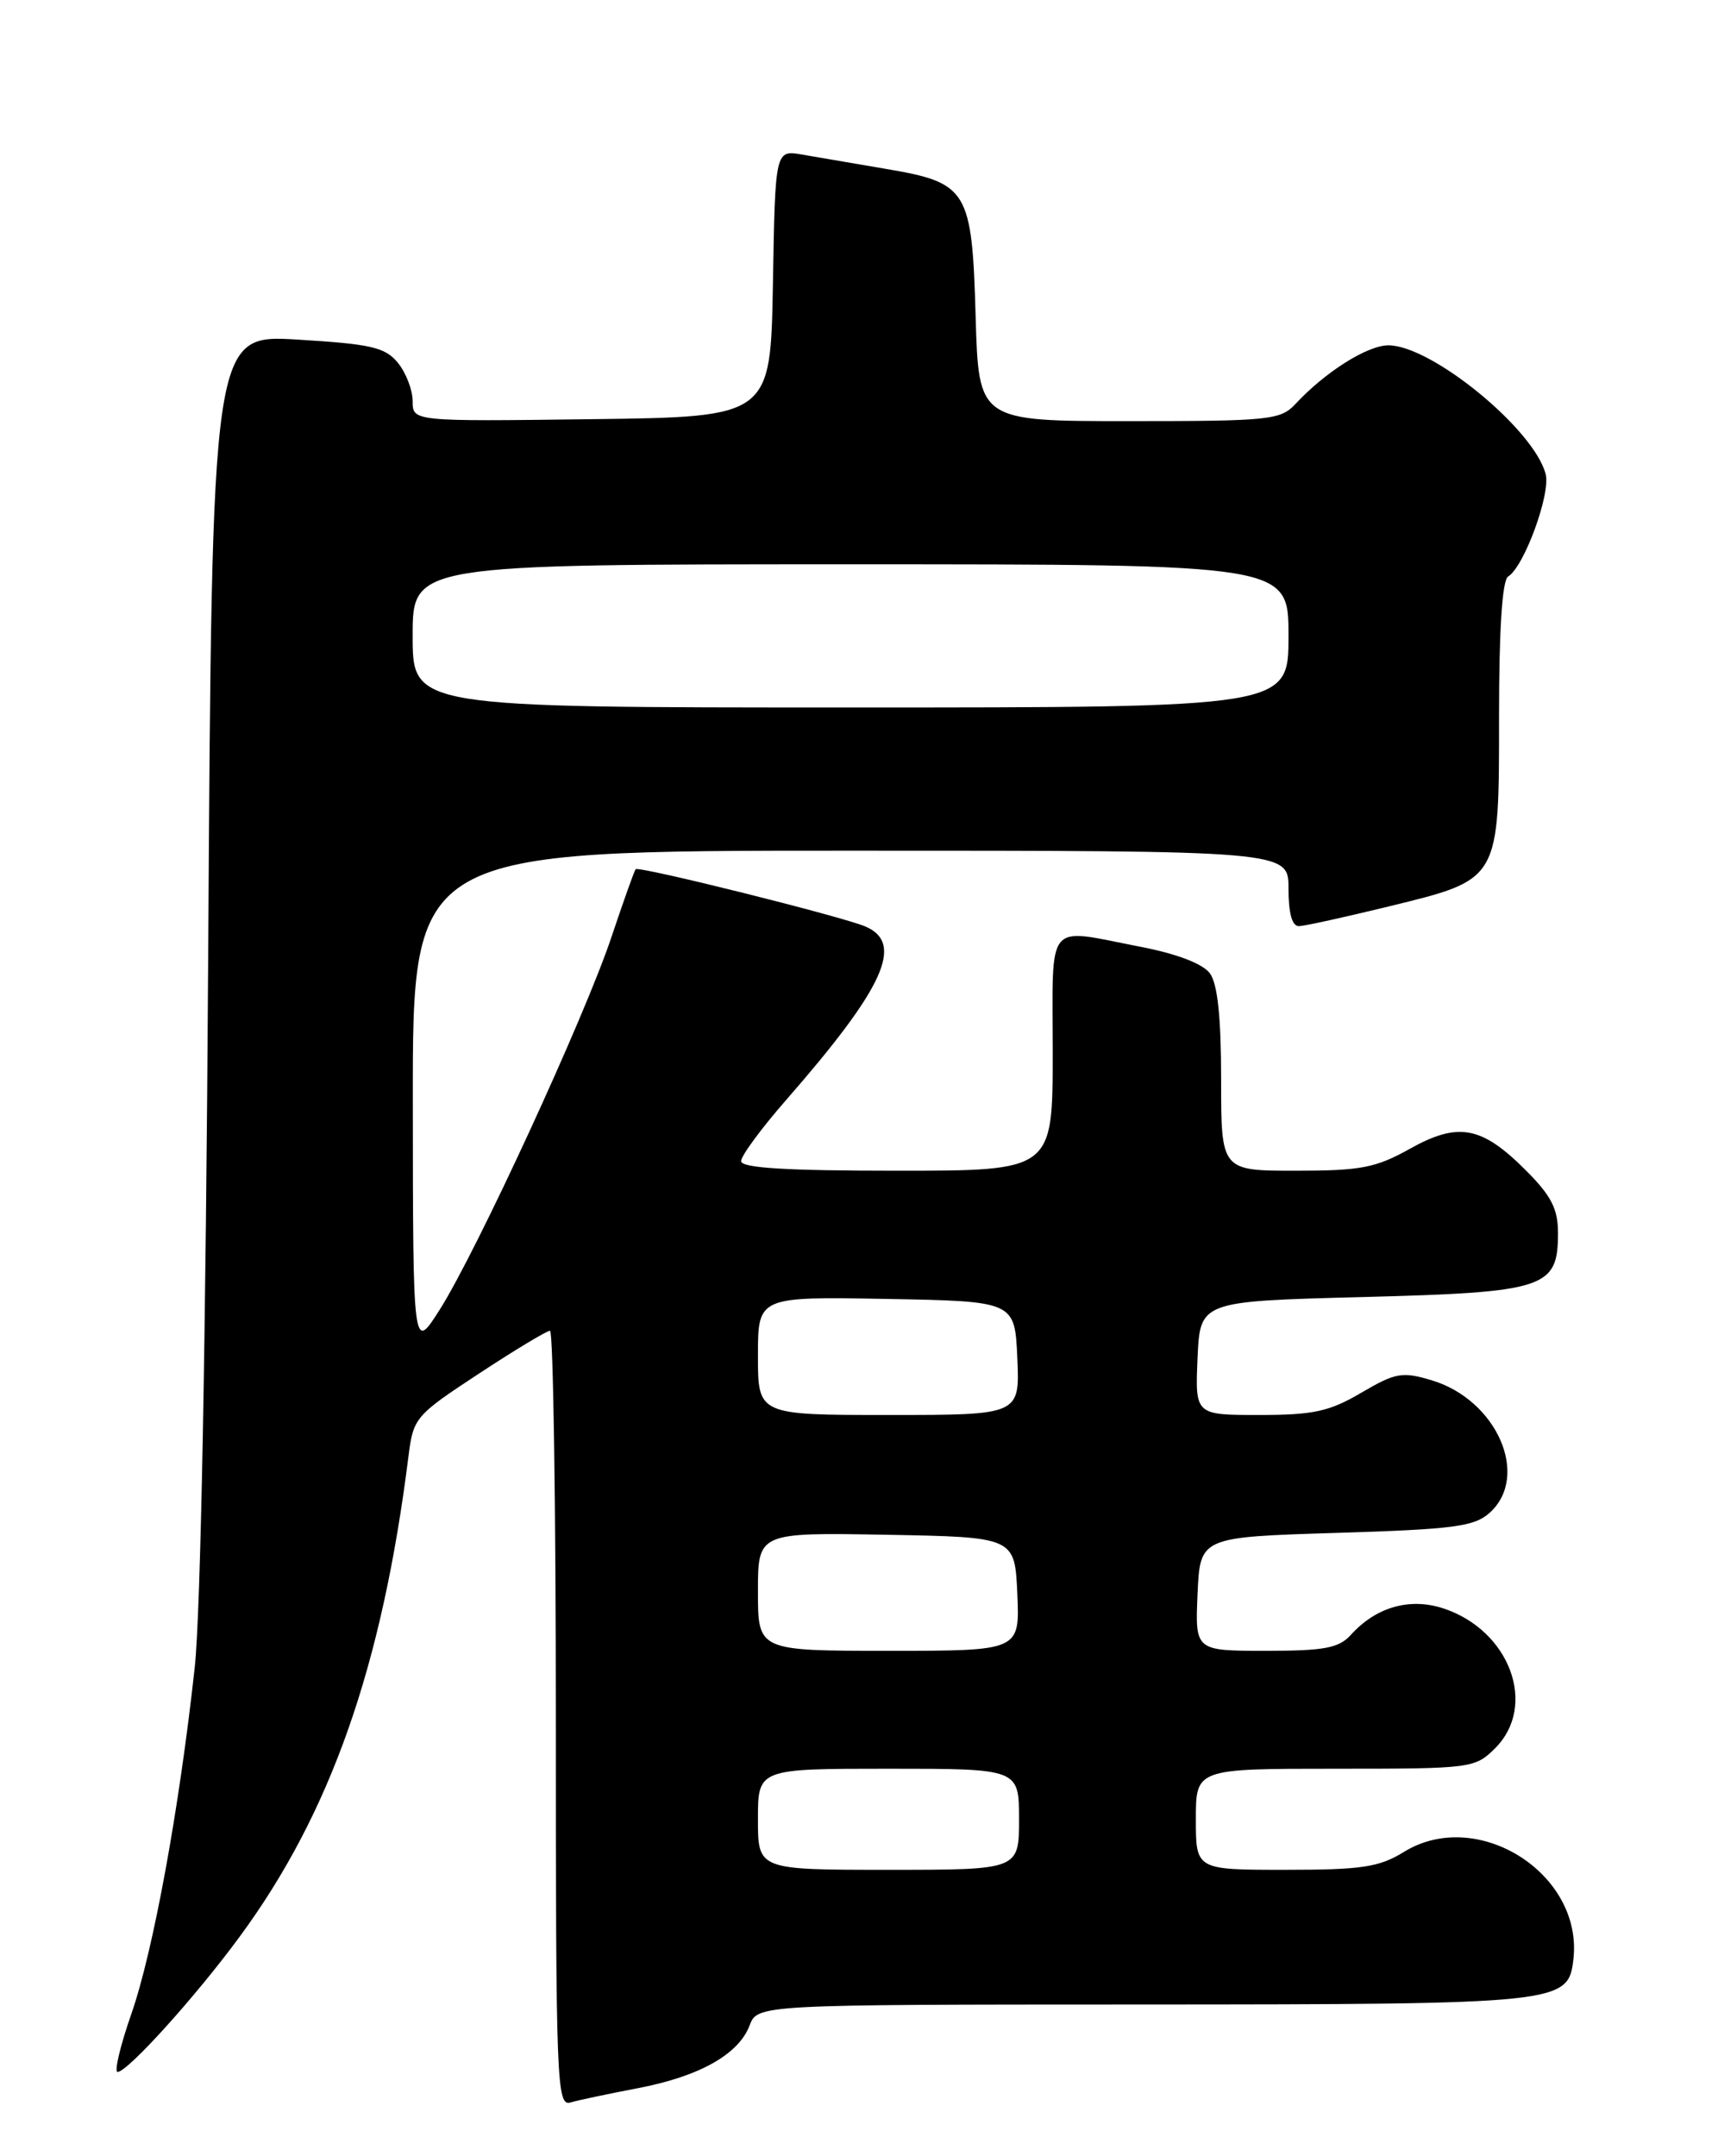 <?xml version="1.0" encoding="UTF-8" standalone="no"?>
<!DOCTYPE svg PUBLIC "-//W3C//DTD SVG 1.1//EN" "http://www.w3.org/Graphics/SVG/1.1/DTD/svg11.dtd" >
<svg xmlns="http://www.w3.org/2000/svg" xmlns:xlink="http://www.w3.org/1999/xlink" version="1.1" viewBox="0 0 204 256">
 <g >
 <path fill="currentColor"
d=" M 75.68 247.94 C 83.01 246.55 87.69 243.93 89.00 240.50 C 89.95 238.00 89.95 238.00 135.73 237.99 C 185.51 237.97 186.22 237.89 186.83 232.62 C 188.00 222.45 175.42 214.49 166.70 219.88 C 163.76 221.69 161.72 222.00 152.63 222.00 C 142.00 222.00 142.00 222.00 142.00 216.00 C 142.00 210.00 142.00 210.00 158.55 210.00 C 174.78 210.00 175.14 209.95 177.55 207.55 C 182.59 202.50 179.28 193.57 171.41 190.97 C 167.41 189.65 163.41 190.79 160.42 194.09 C 158.98 195.68 157.29 196.00 150.30 196.00 C 141.91 196.00 141.91 196.00 142.20 189.25 C 142.50 182.50 142.50 182.50 158.65 182.00 C 172.70 181.57 175.07 181.25 176.90 179.60 C 181.71 175.24 177.74 166.20 170.00 163.88 C 166.50 162.83 165.72 162.97 161.64 165.36 C 157.85 167.59 155.95 168.00 149.53 168.00 C 141.91 168.00 141.91 168.00 142.20 161.25 C 142.50 154.50 142.50 154.50 161.72 154.00 C 183.56 153.43 185.00 152.96 185.00 146.39 C 185.00 143.52 184.20 141.97 181.18 138.95 C 175.93 133.69 173.16 133.18 167.40 136.40 C 163.36 138.66 161.57 139.00 153.87 139.00 C 145.00 139.00 145.00 139.00 145.00 128.19 C 145.00 120.79 144.58 116.81 143.67 115.57 C 142.84 114.43 139.77 113.25 135.42 112.41 C 124.00 110.20 125.00 109.00 125.00 125.00 C 125.00 139.00 125.00 139.00 106.50 139.00 C 93.33 139.00 88.00 138.67 88.00 137.86 C 88.00 137.23 90.40 133.97 93.34 130.61 C 105.01 117.25 107.41 111.98 102.75 110.00 C 99.94 108.80 75.86 102.80 75.48 103.20 C 75.32 103.37 74.03 107.01 72.59 111.30 C 69.42 120.77 56.59 148.60 52.21 155.50 C 49.04 160.50 49.04 160.50 49.02 130.75 C 49.00 101.00 49.00 101.00 101.00 101.00 C 153.00 101.00 153.00 101.00 153.00 105.50 C 153.00 108.46 153.43 109.99 154.25 109.96 C 154.94 109.94 159.74 108.88 164.91 107.62 C 178.16 104.37 178.00 104.66 178.00 84.95 C 178.00 74.67 178.38 68.88 179.08 68.45 C 180.98 67.28 184.13 58.67 183.54 56.31 C 182.21 51.01 169.99 41.00 164.86 41.00 C 162.37 41.00 157.36 44.16 153.83 47.96 C 152.05 49.87 150.76 50.00 134.06 50.00 C 116.21 50.00 116.21 50.00 115.85 37.60 C 115.42 22.51 114.93 21.70 105.18 20.05 C 101.50 19.43 97.05 18.67 95.28 18.36 C 92.05 17.79 92.05 17.79 91.78 33.64 C 91.50 49.50 91.50 49.50 70.25 49.77 C 49.00 50.04 49.00 50.04 49.00 47.63 C 49.00 46.31 48.21 44.26 47.25 43.08 C 45.74 41.23 44.09 40.85 35.33 40.32 C 25.17 39.71 25.17 39.71 24.72 113.60 C 24.44 159.16 23.83 191.53 23.12 198.00 C 21.29 214.74 18.21 231.59 15.61 239.07 C 14.28 242.88 13.54 246.00 13.96 246.00 C 15.15 246.00 23.22 237.07 28.43 229.98 C 39.26 215.28 45.38 197.86 48.51 172.85 C 49.08 168.33 49.33 168.04 56.85 163.10 C 61.12 160.29 64.93 158.00 65.31 158.00 C 65.69 158.00 66.00 178.73 66.00 204.07 C 66.00 247.47 66.10 250.11 67.75 249.62 C 68.71 249.34 72.28 248.59 75.68 247.94 Z  M 90.00 216.00 C 90.00 210.00 90.00 210.00 105.50 210.00 C 121.00 210.00 121.00 210.00 121.00 216.00 C 121.00 222.00 121.00 222.00 105.50 222.00 C 90.00 222.00 90.00 222.00 90.00 216.00 Z  M 90.00 188.97 C 90.00 181.95 90.00 181.95 105.25 182.22 C 120.50 182.50 120.50 182.50 120.80 189.25 C 121.09 196.00 121.09 196.00 105.55 196.00 C 90.00 196.00 90.00 196.00 90.00 188.97 Z  M 90.00 160.97 C 90.00 153.95 90.00 153.95 105.25 154.22 C 120.50 154.50 120.50 154.50 120.80 161.25 C 121.09 168.00 121.09 168.00 105.55 168.00 C 90.00 168.00 90.00 168.00 90.00 160.97 Z  M 49.00 75.50 C 49.00 67.00 49.00 67.00 101.00 67.00 C 153.00 67.00 153.00 67.00 153.00 75.50 C 153.00 84.00 153.00 84.00 101.00 84.00 C 49.00 84.00 49.00 84.00 49.00 75.50 Z "/>
</g>
</svg>